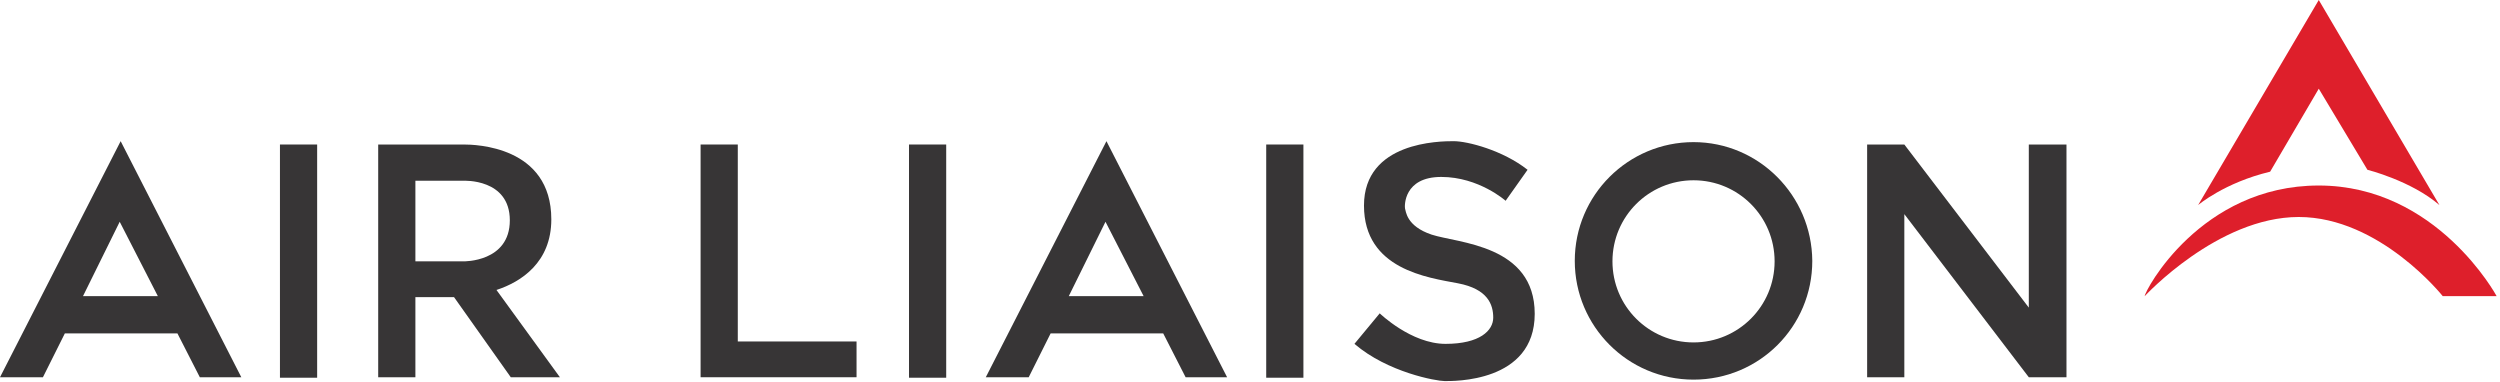 <?xml version="1.0" encoding="utf-8"?>
<!-- Generator: Adobe Illustrator 25.4.1, SVG Export Plug-In . SVG Version: 6.00 Build 0)  -->
<svg version="1.1" id="Layer_1" xmlns="http://www.w3.org/2000/svg" xmlns:xlink="http://www.w3.org/1999/xlink" x="0px" y="0px"
	 viewBox="0 0 524.2 80" style="enable-background:new 0 0 524.2 80;" xml:space="preserve">
<style type="text/css">
	.st0{fill:#373536;}
	.st1{fill:#DE1F2B;}
</style>
<g>
	<path class="st0" d="M0,79.1h9l4.6-9.2h23.6l4.7,9.2h8.7L25.3,29.6L0,79.1z M17.4,62.1l7.7-15.6l8,15.6H17.4z"/>
	<path class="st0" d="M206.7,79.1h9l4.6-9.2h23.6l4.7,9.2h8.7L232,29.6L206.7,79.1z M224.1,62.1l7.7-15.6l8,15.6H224.1z"/>
	<rect x="58.7" y="30.3" class="st0" width="7.8" height="48.9"/>
	<polygon class="st0" points="154.7,30.3 146.9,30.3 146.9,71.6 146.9,79.1 154.7,79.1 179.6,79.1 179.6,71.6 154.7,71.6 	"/>
	<rect x="190.6" y="30.3" class="st0" width="7.8" height="48.9"/>
	<rect x="265.5" y="30.3" class="st0" width="7.8" height="48.9"/>
	<polygon class="st0" points="425.4,30.3 425.4,64.5 399.3,30.3 391.5,30.3 391.5,79.1 399.3,79.1 399.3,44.9 425.4,79.1 
		433.3,79.1 433.3,30.3 	"/>
	<path class="st0" d="M115.6,46c0-15.4-16-15.7-18.4-15.7H87.1h-7.8v7.6v16.8v7.6v16.8h7.8V62.3h8.1l11.9,16.8h10.3l-13.3-18.3
		C109.3,59.1,115.6,55,115.6,46z M87.1,37.9h10.1c0,0,9.7-0.5,9.7,8.3s-9.7,8.6-9.7,8.6H87.1V37.9z"/>
	<path class="st0" d="M355.1,29.8c-13.7,0-24.9,11.1-24.9,24.9c0,13.7,11.1,24.9,24.9,24.9s24.9-11.1,24.9-24.9
		C379.9,41,368.8,29.8,355.1,29.8z M355.1,71.8c-9.4,0-17-7.6-17-17s7.6-17,17-17s17,7.6,17,17S364.5,71.8,355.1,71.8z"/>
	<path class="st0" d="M300.2,49.2c-5.4-1.8-5.4-5-5.6-5.5c-0.1-0.5-0.3-6.6,7.6-6.6s13.5,5,13.5,5l4.6-6.5c-5.2-4.1-12.6-6-15.5-6
		s-18.8,0.1-18.8,13.5c0,13.4,13.4,15.1,19.7,16.3c6.3,1.2,7.4,4.5,7.4,7.2c0,2.7-2.8,5.5-10,5.5c-7.2,0-13.8-6.4-13.8-6.4l-5.3,6.4
		c7,6,17.2,7.8,18.9,7.8c1.7,0,18.9,0.4,18.9-14.1S305.7,51,300.2,49.2z"/>
	<path class="st1" d="M460.9,43c0,0,5.5-4.7,15.1-7l10.2-17.4l10.2,17c0,0,9.2,2.3,15.1,7.4L486.2,0L460.9,43z"/>
	<path class="st1" d="M449.7,62.1c0,0,15.3-16.6,32.3-16.6c17,0,30.2,16.6,30.2,16.6h11.3c0,0-12.5-23.2-37.3-23.2
		C461.4,38.9,449.7,61,449.7,62.1z"/>
</g>
</svg>
